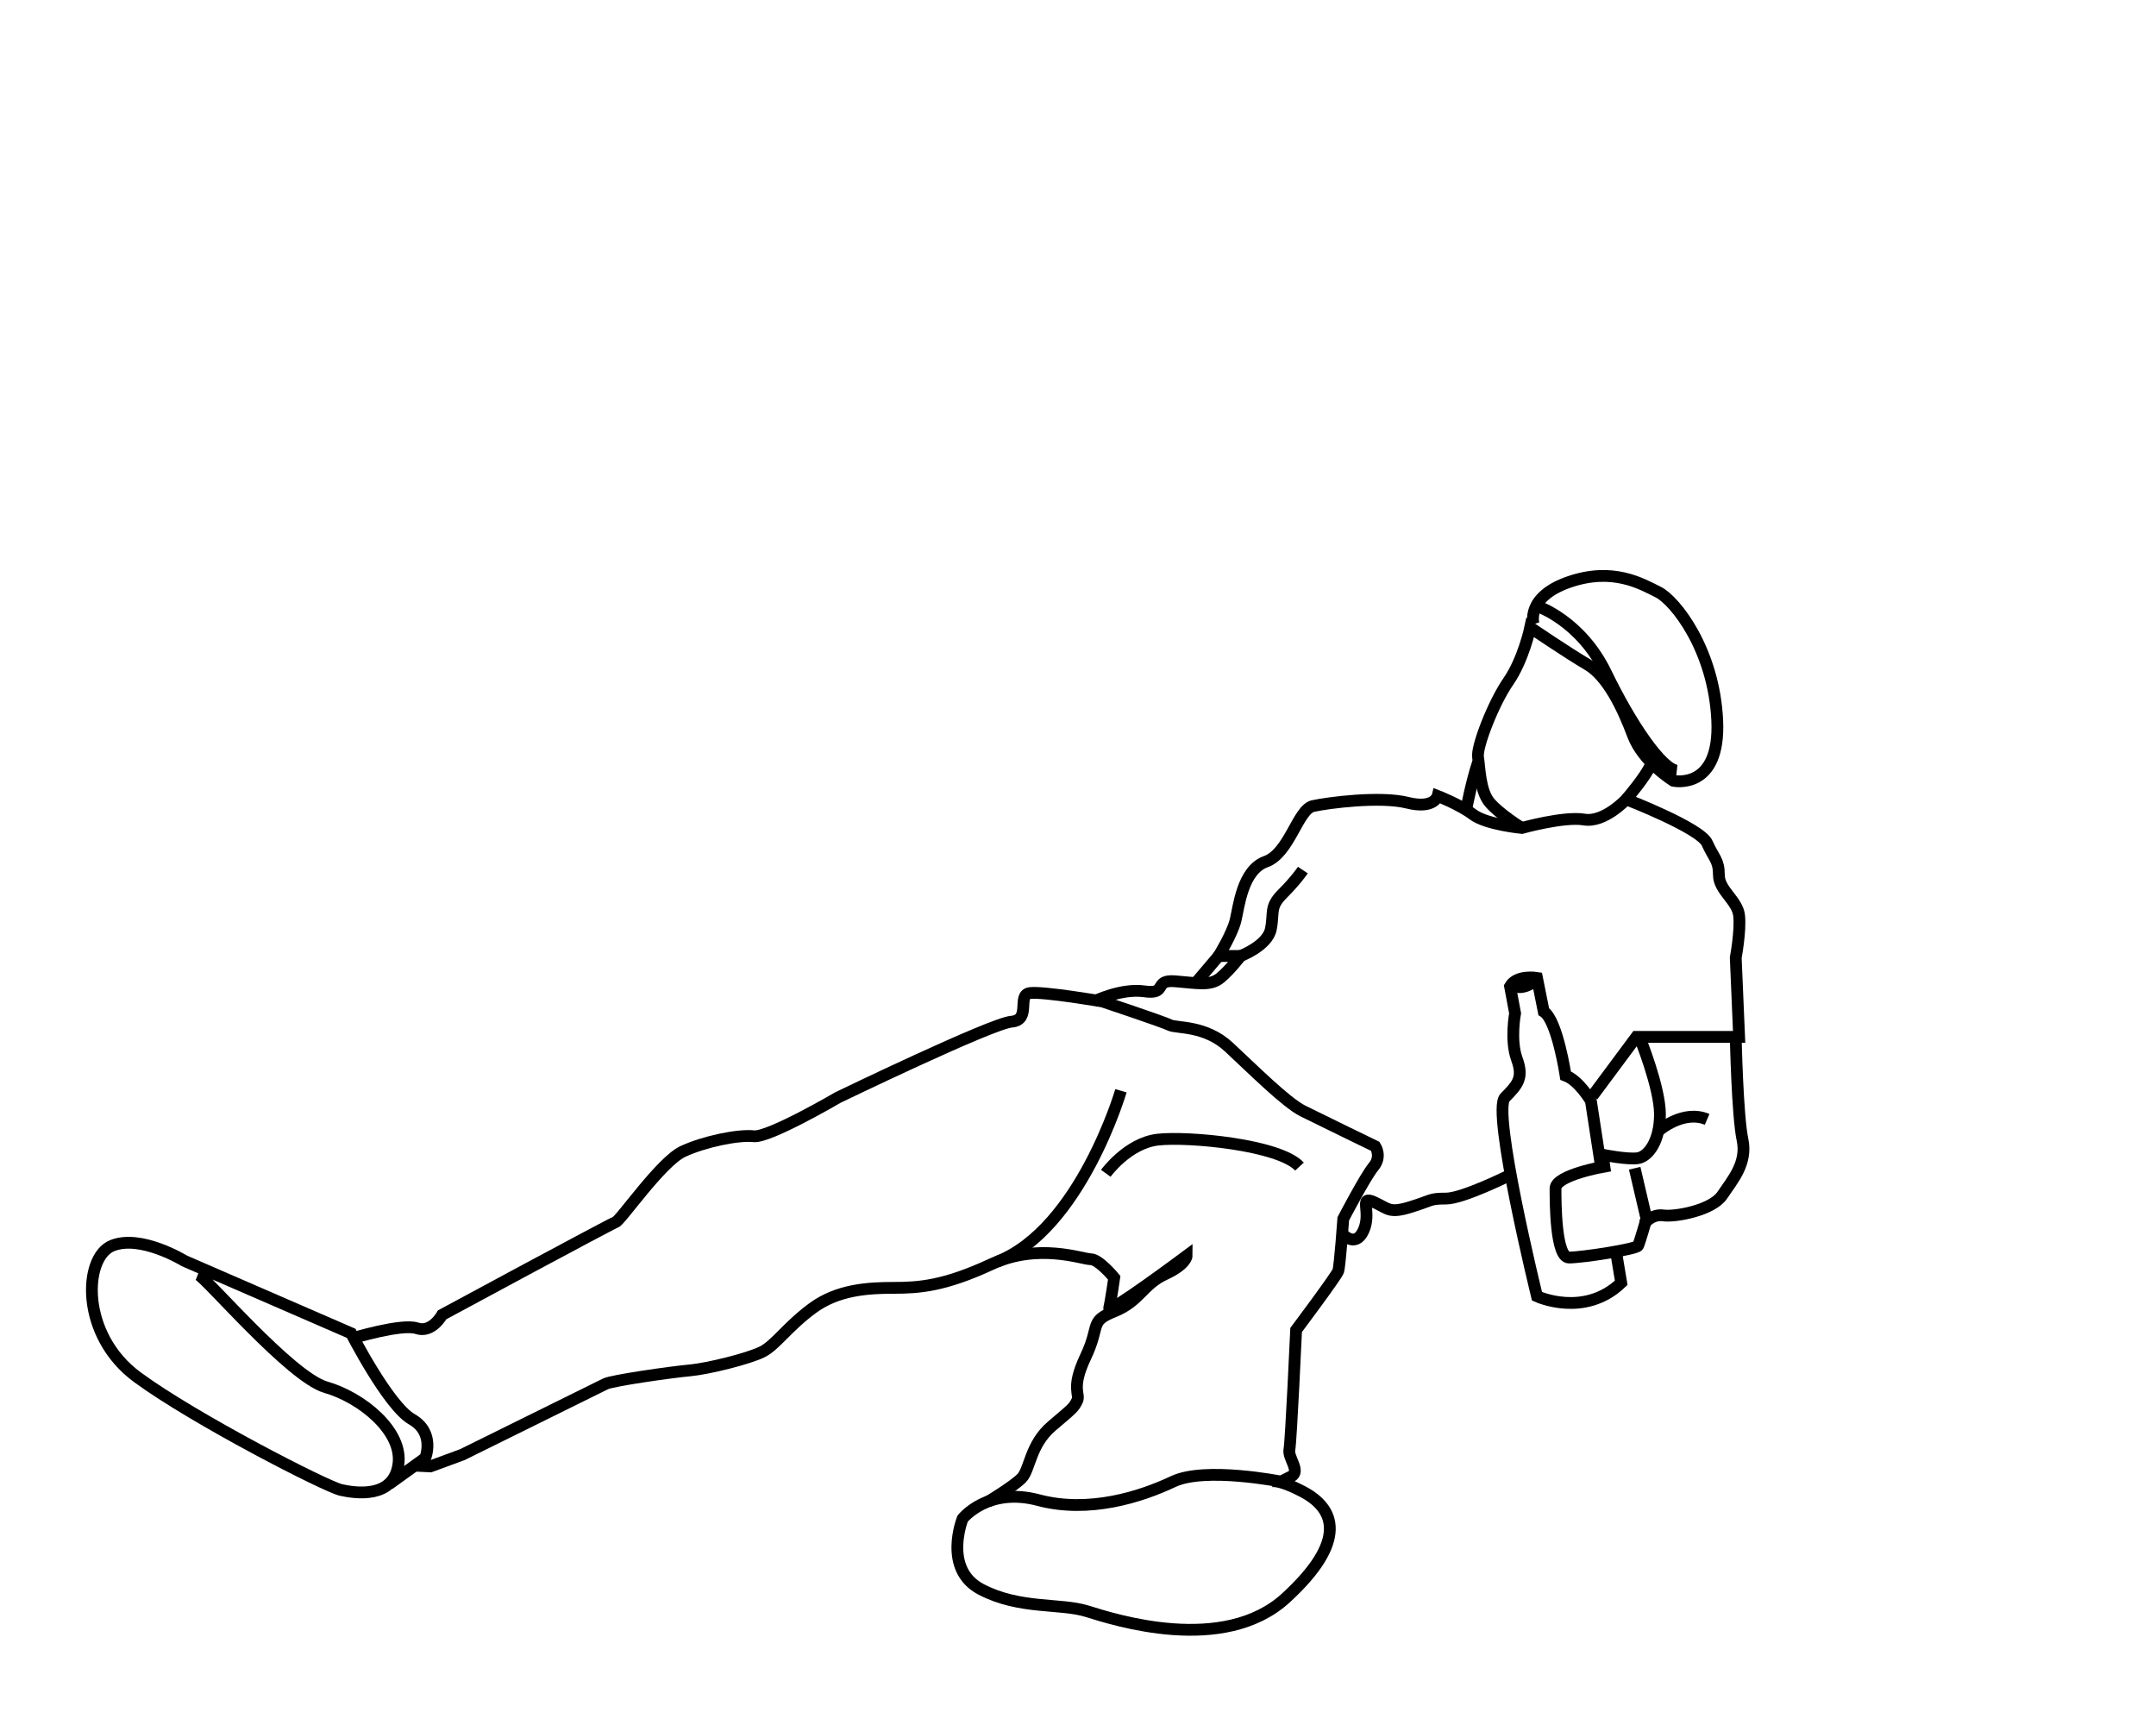 <?xml version="1.0" encoding="UTF-8" standalone="no"?>
<!-- Generator: Adobe Illustrator 22.0.0, SVG Export Plug-In . SVG Version: 6.00 Build 0)  -->

<svg
   xmlns:dc="http://purl.org/dc/elements/1.1/"
   xmlns:cc="http://creativecommons.org/ns#"
   xmlns:rdf="http://www.w3.org/1999/02/22-rdf-syntax-ns#"
   xmlns:svg="http://www.w3.org/2000/svg"
   xmlns="http://www.w3.org/2000/svg"
   xmlns:sodipodi="http://sodipodi.sourceforge.net/DTD/sodipodi-0.dtd"
   xmlns:inkscape="http://www.inkscape.org/namespaces/inkscape"
   version="1.1"
   id="Layer_1"
   x="0px"
   y="0px"
   viewBox="0 0 1280 1024"
   style="enable-background:new 0 0 1280 1024;"
   xml:space="preserve"
   sodipodi:docname="man.svg"
   inkscape:version="0.92.4 (unknown)"><defs
   id="defs43" /><sodipodi:namedview
   pagecolor="#ffffff"
   bordercolor="#666666"
   borderopacity="1"
   objecttolerance="10"
   gridtolerance="10"
   guidetolerance="10"
   inkscape:pageopacity="0"
   inkscape:pageshadow="2"
   inkscape:window-width="1859"
   inkscape:window-height="1056"
   id="namedview41"
   showgrid="false"
   inkscape:zoom="0.65186406"
   inkscape:cx="852.22875"
   inkscape:cy="316.06611"
   inkscape:window-x="61"
   inkscape:window-y="24"
   inkscape:window-maximized="1"
   inkscape:current-layer="Layer_1" />
<style
   type="text/css"
   id="style2">
	.st0{fill:none;stroke:#000000;stroke-width:3;stroke-miterlimit:10;}
</style>
<path
   class="st0"
   d="M231,881l21.5-15.5c0,0,6-15-8-23s-36-51-36-51l-99-43c0,0-26-16-43-9s-19,53,15,78s112,65,121,67s31,5,34-15  s-22-40-43-46s-71-65-76-67"
   id="path4"
   style="stroke-width:7;stroke-miterlimit:10;stroke-dasharray:none" />
<path
   class="st0"
   d="M209,794.5c0,0,29.5-9,38.5-6s15-8,15-8s100-54,103-55s27-36,40-42s33-10,42-9s50-23,50-23s91-44,103-45  s3-16,11-17s43,5,43,5s36,12,40,14s21,0,35,13s34,33,44,38s43,21,43,21s4,6-1,12s-18,31-18,31s-2,28-3,31s-25,35-25,35s-3,66-4,71  s7,13,1,16s-6,3-6,3s-45-9-64,0s-50,19-80,11s-45,11-45,11s-12,30,11,42s47,8,63,13s81,26,118-8s29-53,10-63s-21-5-21-5"
   id="path6"
   style="stroke-width:7;stroke-miterlimit:10;stroke-dasharray:none" />
<path
   class="st0"
   d="M586.5,891.5c0,0,15-9,20-14s5-20,18-31s13-11,15-15s-4-7,5-26s2-21,17-27s17-16,30-22s13-11,13-11  s-47,35-46,31s3-18,3-18s-9-11-14-11s-31-10-59,3s-43,14-58,14s-33,1-48,12s-22,22-30,26s-32,10-43,11s-46,6-50,8s-85,42-85,42  l-19,7l-10-0.5"
   id="path8"
   style="stroke-width:7;stroke-miterlimit:10;stroke-dasharray:none" />
<path
   class="st0"
   d="M665.5,647.5c0,0-24,82-73.5,101.5"
   id="path10"
   style="stroke-width:7;stroke-miterlimit:10;stroke-dasharray:none" />
<path
   class="st0"
   d="M656.5,696.5c0,0,13-18,31-20s72,3,84,16"
   id="path12"
   style="stroke-width:7;stroke-miterlimit:10;stroke-dasharray:none" />
<path
   class="st0"
   d="M649.5,594.5c0,0,16-8,30-6s5-7,18-6s21,3,27-2s12-13,12-13h-13c0,0,8-13,10-21s4-30,18-35s19-31,28-33  s40-6,56-2s18-4,18-4s13,5,21,11s29,8,29,8s25-7,37-5s25-12,25-12s44,17,48,26s7,10,7,19s11,15,12,24s-2,25-2,25l2,47h-61l-26,35"
   id="path14"
   style="stroke-width:7;stroke-miterlimit:10;stroke-dasharray:none" />
<path
   class="st0"
   d="M796.5,732c0,0,8,9.5,13-1.5s-3-21,6-17s9,7,22,3s11-5,21-5s38-14,38-14"
   id="path16"
   style="stroke-width:7;stroke-miterlimit:10;stroke-dasharray:none" />
<path
   class="st0"
   d="M736.5,567.5c0,0,16-6,18-16s-1-13,7-21s12-14,12-14"
   id="path18"
   style="stroke-width:7;stroke-miterlimit:10;stroke-dasharray:none" />
<line
   class="st0"
   x1="723.5"
   y1="567.5"
   x2="709.5"
   y2="584"
   id="line20"
   style="stroke-width:7;stroke-miterlimit:10;stroke-dasharray:none" />
<path
   class="st0"
   d="M973.5,616c0,0,12,29.5,12,45.5s-7,25-13,26s-21-2-21-2l1,7c0,0-29,5-29,13s0,41,8,41s40-5,41-7s5-16,5-16  l-7-30"
   id="path22"
   style="stroke-width:7;stroke-miterlimit:10;stroke-dasharray:none" />
<path
   class="st0"
   d="M976,726.5c0,0,4.5-6,11.5-5s29-3,35-12s15-19,12-33s-4-60.5-4-60.5"
   id="path24"
   style="stroke-width:7;stroke-miterlimit:10;stroke-dasharray:none" />
<path
   class="st0"
   d="M985,671c0,0,14.5-12.5,28.5-6.5"
   id="path26"
   style="stroke-width:7;stroke-miterlimit:10;stroke-dasharray:none" />
<path
   class="st0"
   d="M870.5,480.5c0,0,3-16,7-28"
   id="path28"
   style="stroke-width:7;stroke-miterlimit:10;stroke-dasharray:none" />
<path
   class="st0"
   d="M903.5,491.5c0,0-13-8-19-15s-6-21-7-27s9-32,18-45s13-32,13-32s22,15,34,22s21,26,27,42s24,27,24,27  s28,6,26-36s-25-71-35-76s-27-15-53-6s-21,25-21,25"
   id="path30"
   style="stroke-width:7;stroke-miterlimit:10;stroke-dasharray:none" />
<path
   class="st0"
   d="M913,360c0,0,25.5,8.5,40.5,39.5s33,57,42,58"
   id="path32"
   style="stroke-width:7;stroke-miterlimit:10;stroke-dasharray:none" />
<path
   class="st0"
   d="M950.5,692.5l-6-39c0,0-7-12-15-15c0,0-5-33-13-38l-4-20c0,0-12-2-16,5l3,16c0,0-3,16,1,27s1,15-7,23  s19,118,19,118s28,13,50-8l-3-18"
   id="path34"
   style="stroke-width:7;stroke-miterlimit:10;stroke-dasharray:none" />
<path
   class="st0"
   d="M899.5,585.5c0,0,4,2,10-2"
   id="path36"
   style="stroke-width:7;stroke-miterlimit:10;stroke-dasharray:none" />
<path
   class="st0"
   d="M965.5,474.5c0,0,12-14,14.5-20.5"
   id="path38"
   style="stroke-width:7;stroke-miterlimit:10;stroke-dasharray:none" />
</svg>